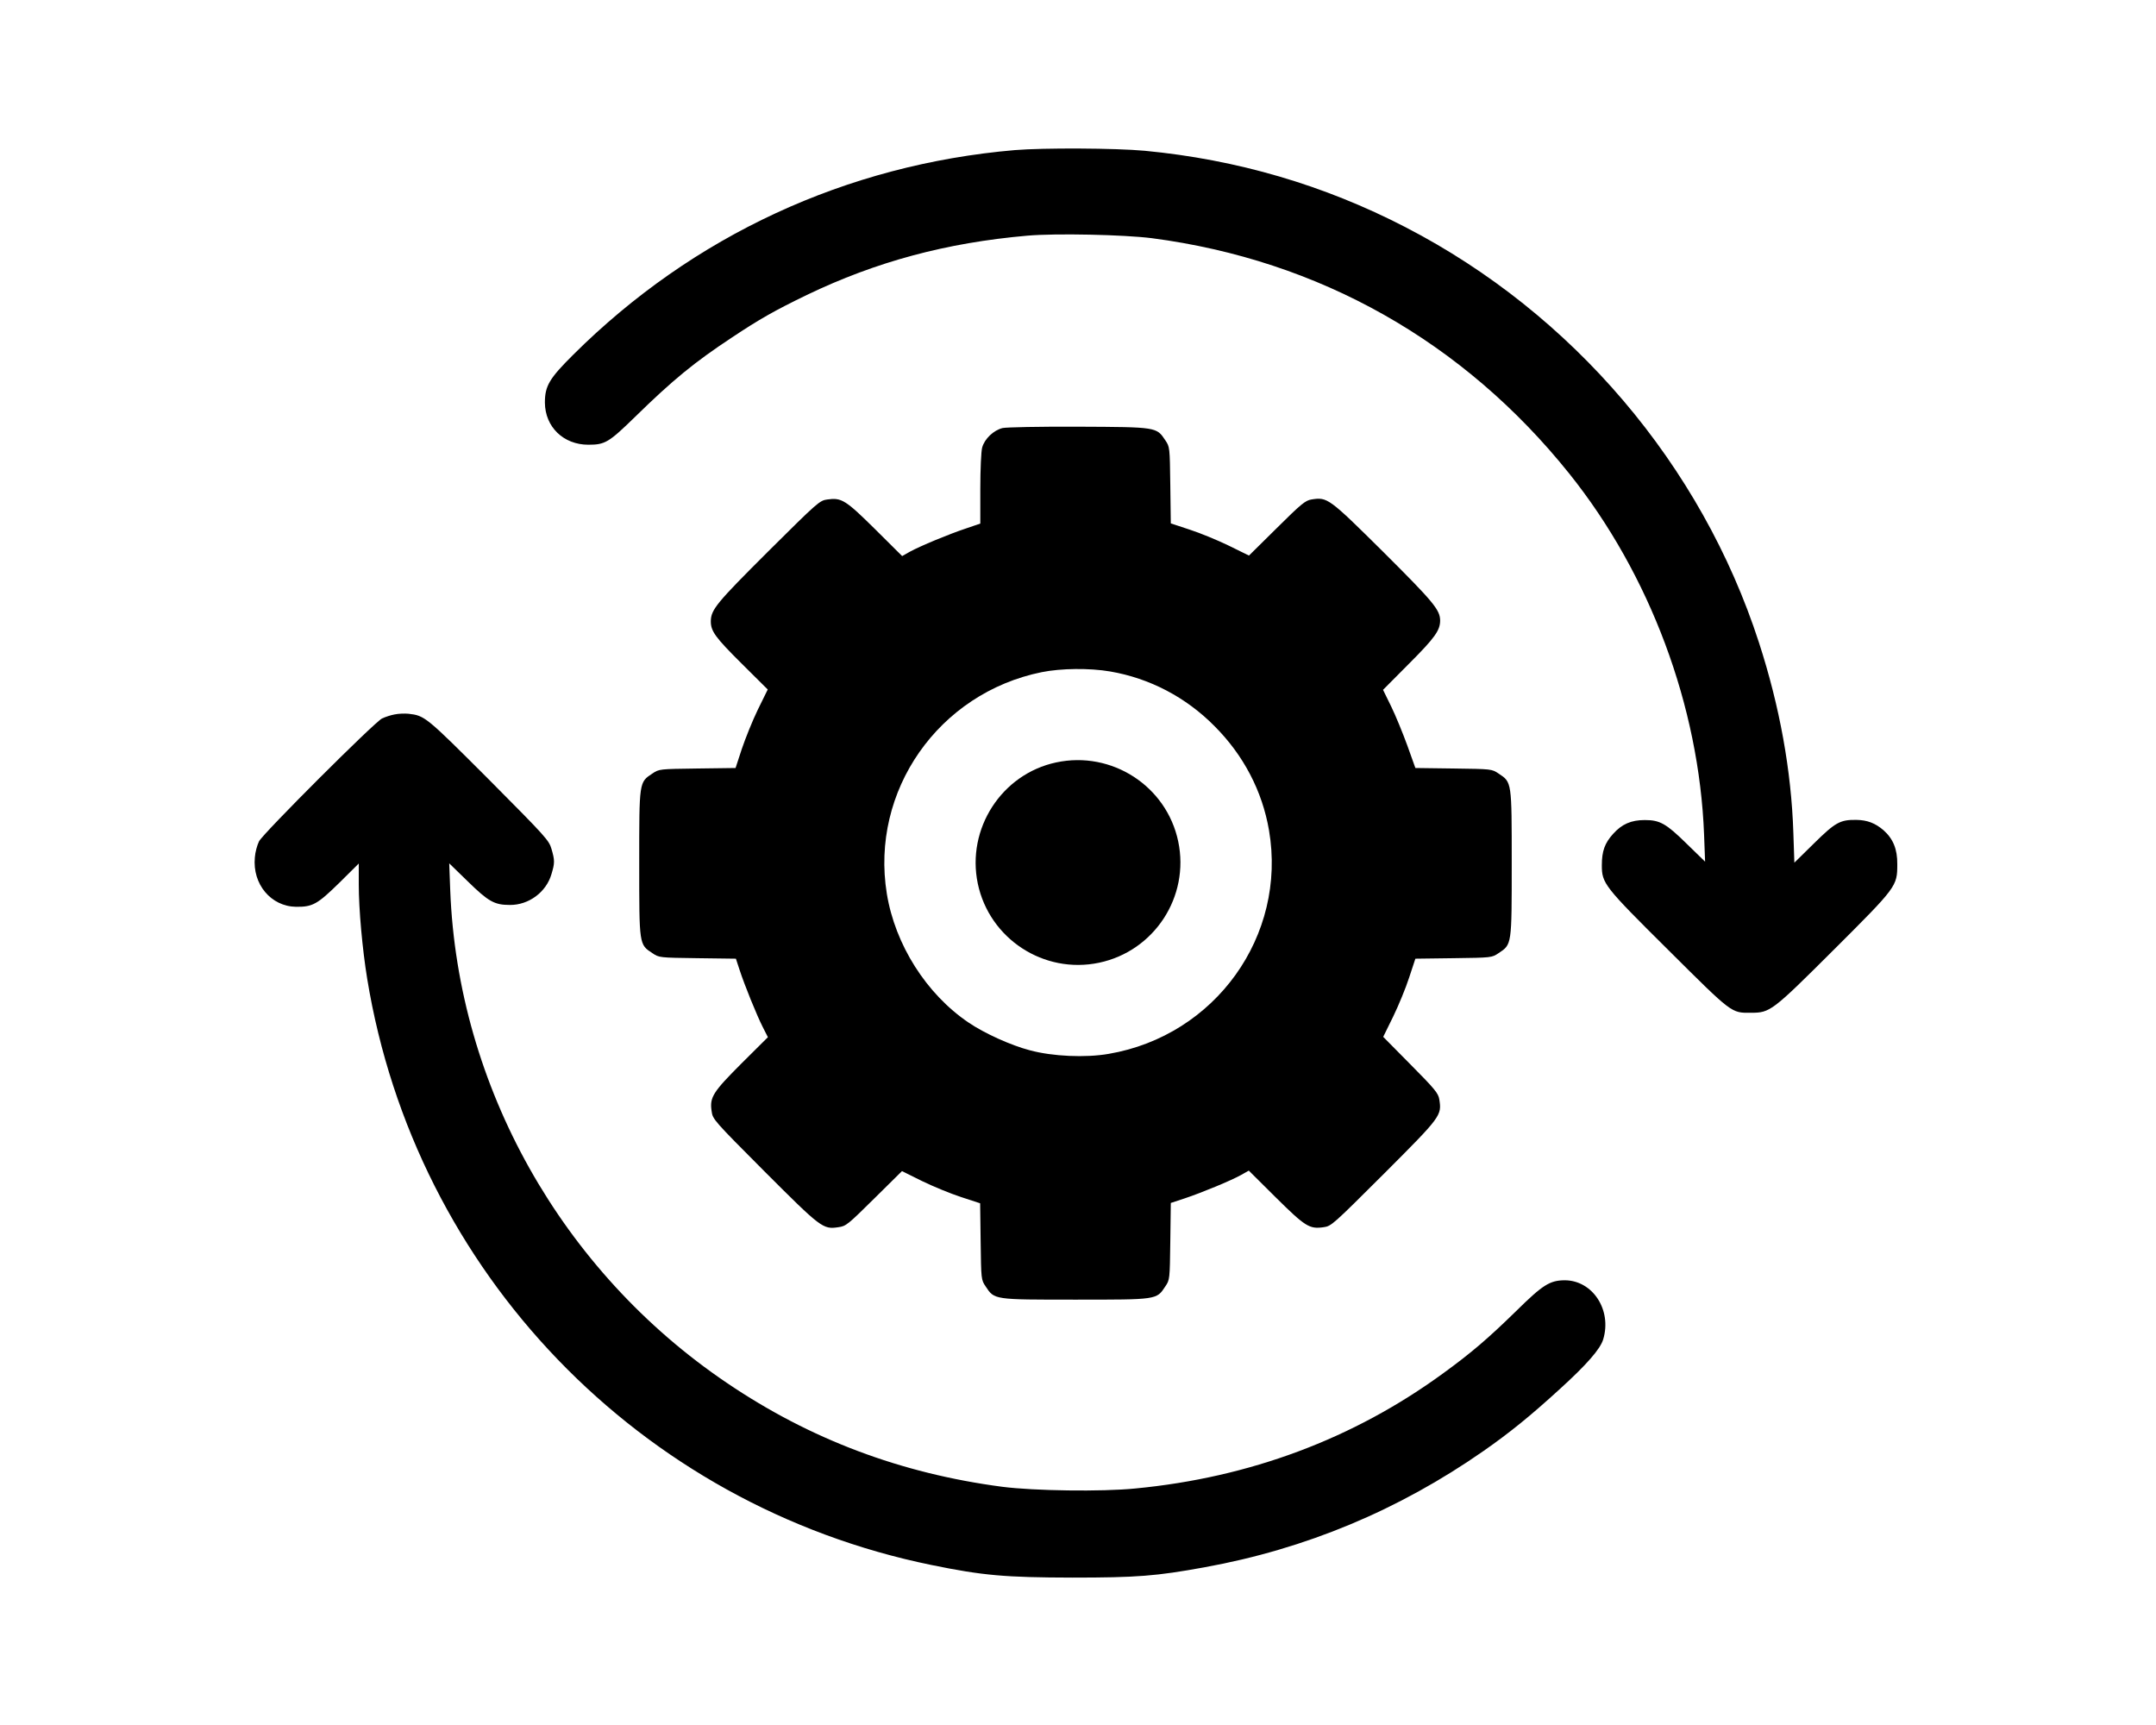 <?xml version="1.0" standalone="no"?>
<!DOCTYPE svg PUBLIC "-//W3C//DTD SVG 20010904//EN"
 "http://www.w3.org/TR/2001/REC-SVG-20010904/DTD/svg10.dtd">
<svg version="1.0" xmlns="http://www.w3.org/2000/svg"
 width="1280pt" height="1024pt" viewBox="0 0 1280 1024"
 preserveAspectRatio="xMidYMid meet">
<g transform="translate(0,1024) scale(0.1,-0.1)"
fill="#000000" stroke="none">
<path d="M6025 9349 c-1000 -86 -1911 -508 -2621 -1214 -143 -142 -169 -186
-169 -285 1 -144 110 -250 258 -250 99 0 121 13 277 165 226 221 352 324 576
472 164 109 252 159 444 252 412 198 829 310 1309 352 171 15 574 6 740 -15
993 -130 1850 -614 2478 -1398 479 -598 771 -1381 800 -2143 l6 -160 -110 107
c-122 120 -159 140 -248 140 -81 0 -136 -24 -188 -82 -50 -55 -67 -103 -67
-186 0 -108 12 -124 396 -505 380 -378 372 -372 489 -371 114 0 125 8 492 374
375 374 377 377 377 508 1 89 -25 151 -81 201 -50 43 -97 61 -163 62 -96 1
-124 -15 -251 -140 l-116 -114 -6 178 c-12 368 -81 749 -204 1128 -342 1056
-1106 1953 -2098 2466 -485 251 -1002 402 -1549 454 -173 16 -600 18 -771 4z"/>
<path d="M5952 7699 c-53 -13 -107 -64 -121 -116 -6 -21 -11 -131 -11 -245 l0
-206 -82 -28 c-103 -34 -276 -106 -336 -139 l-46 -26 -160 159 c-176 174 -200
189 -284 177 -46 -6 -57 -16 -351 -308 -308 -307 -340 -346 -341 -415 0 -59
26 -95 183 -251 l155 -154 -59 -120 c-32 -66 -74 -171 -95 -233 l-37 -113
-227 -3 c-226 -3 -227 -3 -267 -30 -79 -52 -78 -47 -78 -533 0 -486 -1 -481
78 -533 40 -27 41 -27 268 -30 l228 -3 22 -67 c29 -89 101 -267 138 -340 l30
-59 -155 -154 c-172 -172 -192 -203 -179 -286 6 -47 13 -55 313 -356 336 -336
348 -346 439 -332 46 6 56 15 213 170 l165 163 119 -59 c66 -32 170 -75 232
-95 l113 -37 3 -227 c3 -226 3 -227 30 -267 52 -79 47 -78 533 -78 486 0 481
-1 533 78 27 40 27 41 30 268 l3 228 82 27 c102 34 276 106 335 139 l46 26
160 -159 c176 -174 200 -189 284 -177 46 6 56 16 359 318 340 340 343 345 328
441 -6 36 -25 60 -170 206 l-163 165 59 120 c32 66 75 170 95 232 l37 112 227
3 c226 3 227 3 267 30 79 52 78 47 78 533 0 486 1 481 -78 533 -40 27 -41 27
-267 30 l-227 3 -48 134 c-27 74 -70 179 -96 232 l-48 98 154 155 c154 154
185 198 185 257 -1 63 -38 108 -336 405 -326 323 -333 328 -428 313 -36 -6
-60 -25 -206 -170 l-165 -163 -120 59 c-66 32 -170 75 -232 95 l-112 37 -3
227 c-3 226 -3 227 -30 267 -52 78 -50 78 -513 80 -240 1 -428 -3 -453 -8z
m639 -1445 c234 -40 450 -153 619 -324 173 -173 284 -386 324 -619 107 -626
-319 -1219 -952 -1327 -138 -24 -333 -15 -467 21 -112 29 -271 101 -365 165
-251 170 -436 463 -485 765 -99 610 307 1191 920 1315 115 23 283 25 406 4z"/>
<path d="M6270 5714 c-323 -69 -533 -393 -465 -719 69 -328 392 -539 720 -470
328 69 539 392 470 720 -69 329 -395 540 -725 469z"/>
<path d="M2343 5999 c-23 -4 -56 -15 -75 -24 -47 -24 -705 -681 -730 -729 -11
-22 -23 -65 -25 -96 -15 -159 96 -291 245 -293 98 -1 126 15 255 141 l117 116
0 -125 c0 -146 21 -381 50 -559 285 -1743 1616 -3125 3349 -3480 307 -63 439
-74 836 -75 386 0 499 9 785 61 602 109 1153 339 1658 691 156 109 277 207
450 365 162 147 243 240 260 297 53 175 -63 351 -229 351 -88 -1 -129 -26
-289 -184 -166 -162 -265 -247 -433 -369 -532 -388 -1147 -618 -1827 -683
-201 -20 -600 -14 -789 10 -602 79 -1142 282 -1636 617 -981 663 -1597 1761
-1642 2924 l-6 160 110 -107 c123 -120 158 -140 250 -140 112 -1 216 76 247
183 20 66 20 82 0 150 -15 51 -33 71 -372 412 -374 374 -380 379 -477 390 -22
2 -59 1 -82 -4z"/>
</g>
</svg>

